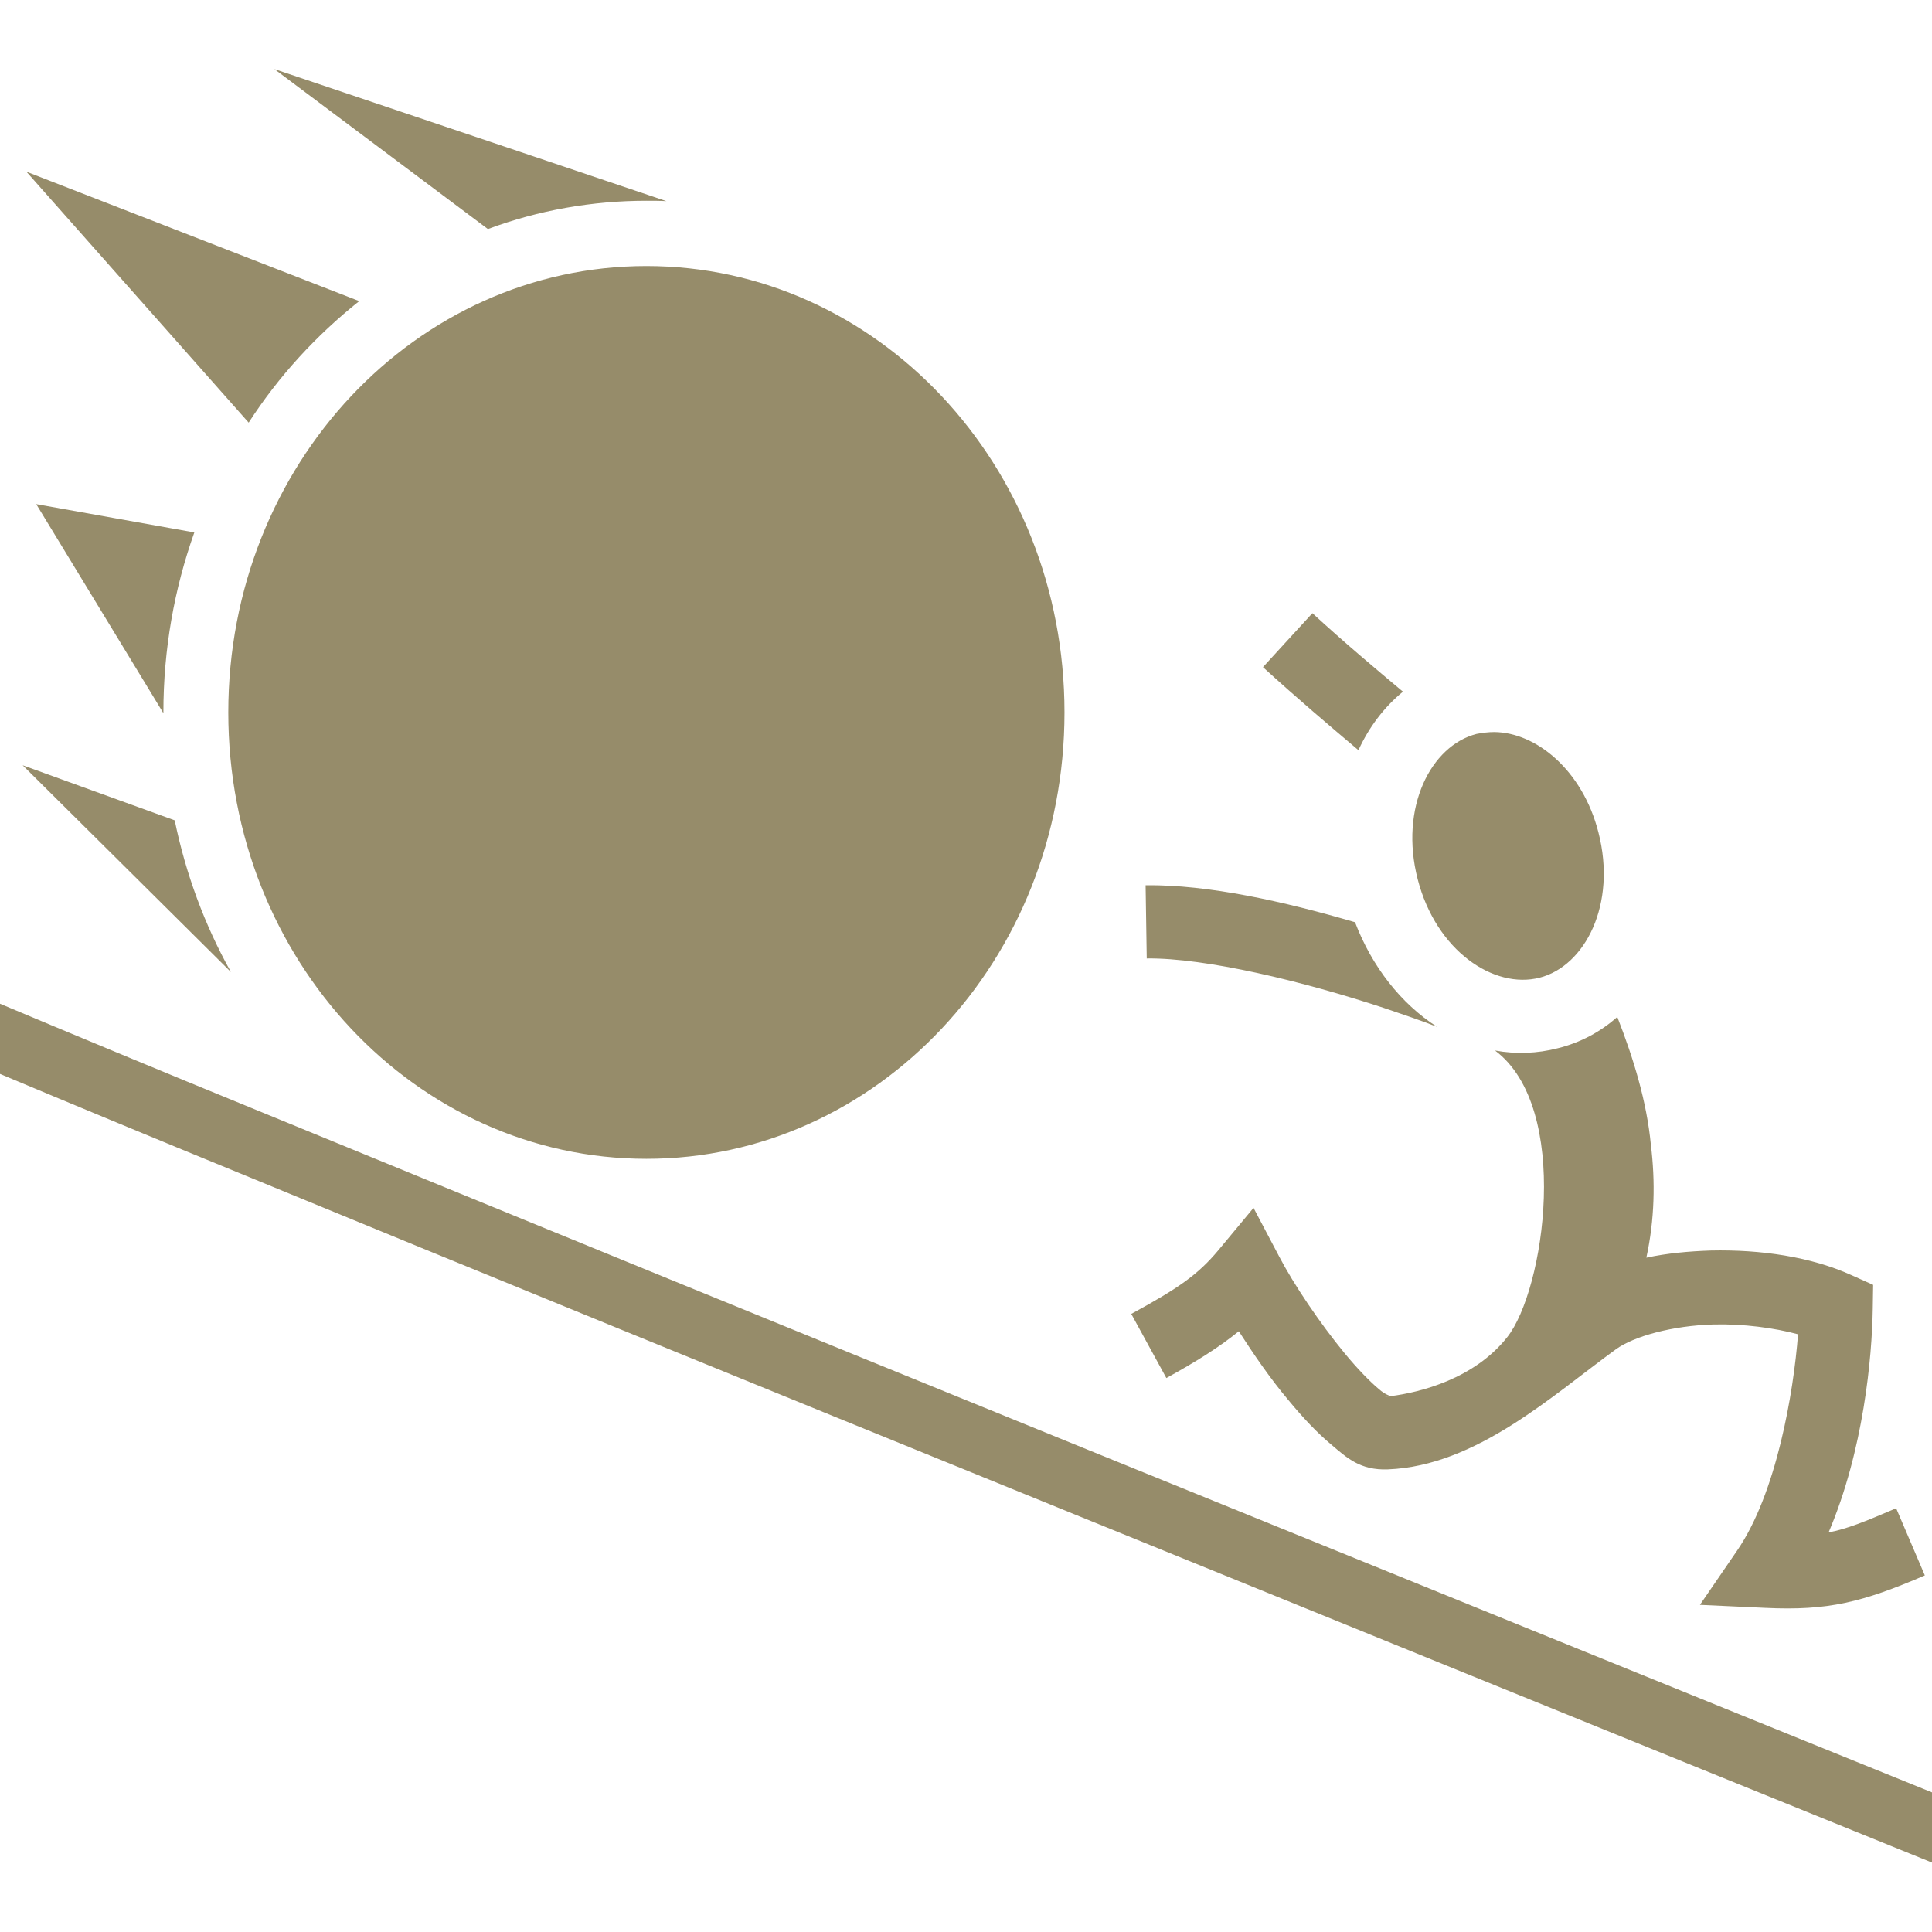 <?xml version="1.0" encoding="utf-8"?>
<!-- Generator: Adobe Illustrator 23.0.1, SVG Export Plug-In . SVG Version: 6.00 Build 0)  -->
<svg id="icon" version="1.1" xmlns="http://www.w3.org/2000/svg" xmlns:xlink="http://www.w3.org/1999/xlink" x="0px" y="0px"
	 viewBox="0 0 512 512" style="enable-background:new 0 0 512 512;" xml:space="preserve">
<style type="text/css">
	.st0{fill:#968C6A;}
</style>
<g transform="">
	<path class="st0" d="M72.7,18.3l56.6,42.4c13.4-5,27.7-7.5,42-7.5c1.8,0,3.6,0,5.3,0.1L72.7,18.3z M7,45.5L65.9,112
		c8-12.4,18-23.2,29.3-32.2L7,45.5z M171.3,70.5c-61,0-110.8,52.6-110.8,118.3s49.8,118.3,110.8,118.3c61,0,110.8-52.6,110.8-118.3
		S232.3,70.5,171.3,70.5L171.3,70.5z M9.6,133.6L43.3,189l0-0.2c0-16.8,2.9-32.8,8.2-47.7L9.6,133.6z M347.8,162.5l-13.1,14.3
		c9.1,8.3,17.6,15.5,25.3,22c2.8-6.1,6.8-11.4,11.8-15.5C364.4,177.1,356.4,170.4,347.8,162.5L347.8,162.5z M396,194
		c-1.6,0-3.1,0.2-4.7,0.5c-12.1,3.1-20.5,19.5-15.6,38.5c4.9,19,20.2,29.2,32.3,26.1c12.1-3.1,20.5-19.5,15.6-38.5
		C419.4,204.1,407.1,194.1,396,194L396,194z M6,202.8l55.2,54.8c-7-12.5-12-26.1-14.9-40.2L6,202.8z M303.6,234.6l0.3,19.4
		c15.6-0.2,41.6,6.1,62.8,13.1c4.7,1.6,9.5,3.2,14.1,5c-9.5-6.1-17.2-15.9-21.7-27.7C340.3,238.9,320.2,234.4,303.6,234.6
		L303.6,234.6z M0,266v18.6c21,8.8,42,17.5,63,26.1c60.4,24.9,139.1,57,217.3,88.8c77.2,31.4,154.4,62.8,231.7,94.1v-18.6
		c-75.1-30.4-150.1-60.9-225.2-91.4c-78.2-31.8-156.9-64-217.3-88.8C41.6,283.4,18.1,273.6,0,266L0,266z M428.6,269.5
		c-4.4,3.9-9.7,6.8-15.8,8.3c-5.4,1.4-11.1,1.6-16.6,0.6c20.3,15.2,13.1,63.6,3.2,76c-8.7,11-23,14.6-30.9,15.6
		c0.1,0.1-0.3,0.1-1.5,0.1c0.5,0,1-0.1,1.5-0.1c-0.2-0.1-1.5-0.5-3-1.8c-2.5-2.1-5.8-5.5-9.1-9.5c-6.6-8-13.6-18.4-17.4-25.7
		l-6.8-12.9l-9.3,11.2c-5.5,6.6-10.8,10.2-23.1,16.9l9.3,17c7.8-4.3,13.9-8.1,19.2-12.4c4,6.2,8.3,12.5,13.1,18.2
		c3.8,4.6,7.6,8.7,11.6,12c3.9,3.3,7.5,6.7,14.8,6.4c23.4-0.9,43.6-19.6,60.4-31.8c4.8-3.5,15.1-6.3,25.9-6.6
		c7.9-0.2,16.1,0.9,22.4,2.6c-1.2,15.5-5.7,42.2-16.2,57.4l-9.8,14.3l17.3,0.8c16.7,0.8,25.8-1.5,42.3-8.6l-7.6-17.8
		c-8.4,3.6-13.1,5.5-17.9,6.4c9.3-21.8,11.5-46.5,11.7-59.2l0.1-6.4l-5.8-2.6c-10.6-4.8-23.9-6.8-37.2-6.5
		c-5.8,0.2-11.5,0.7-17.1,1.9c2.2-10.1,2.4-20.2,1.2-29.9C436.4,291.9,432.9,280.5,428.6,269.5L428.6,269.5z"/>
</g>
</svg>
